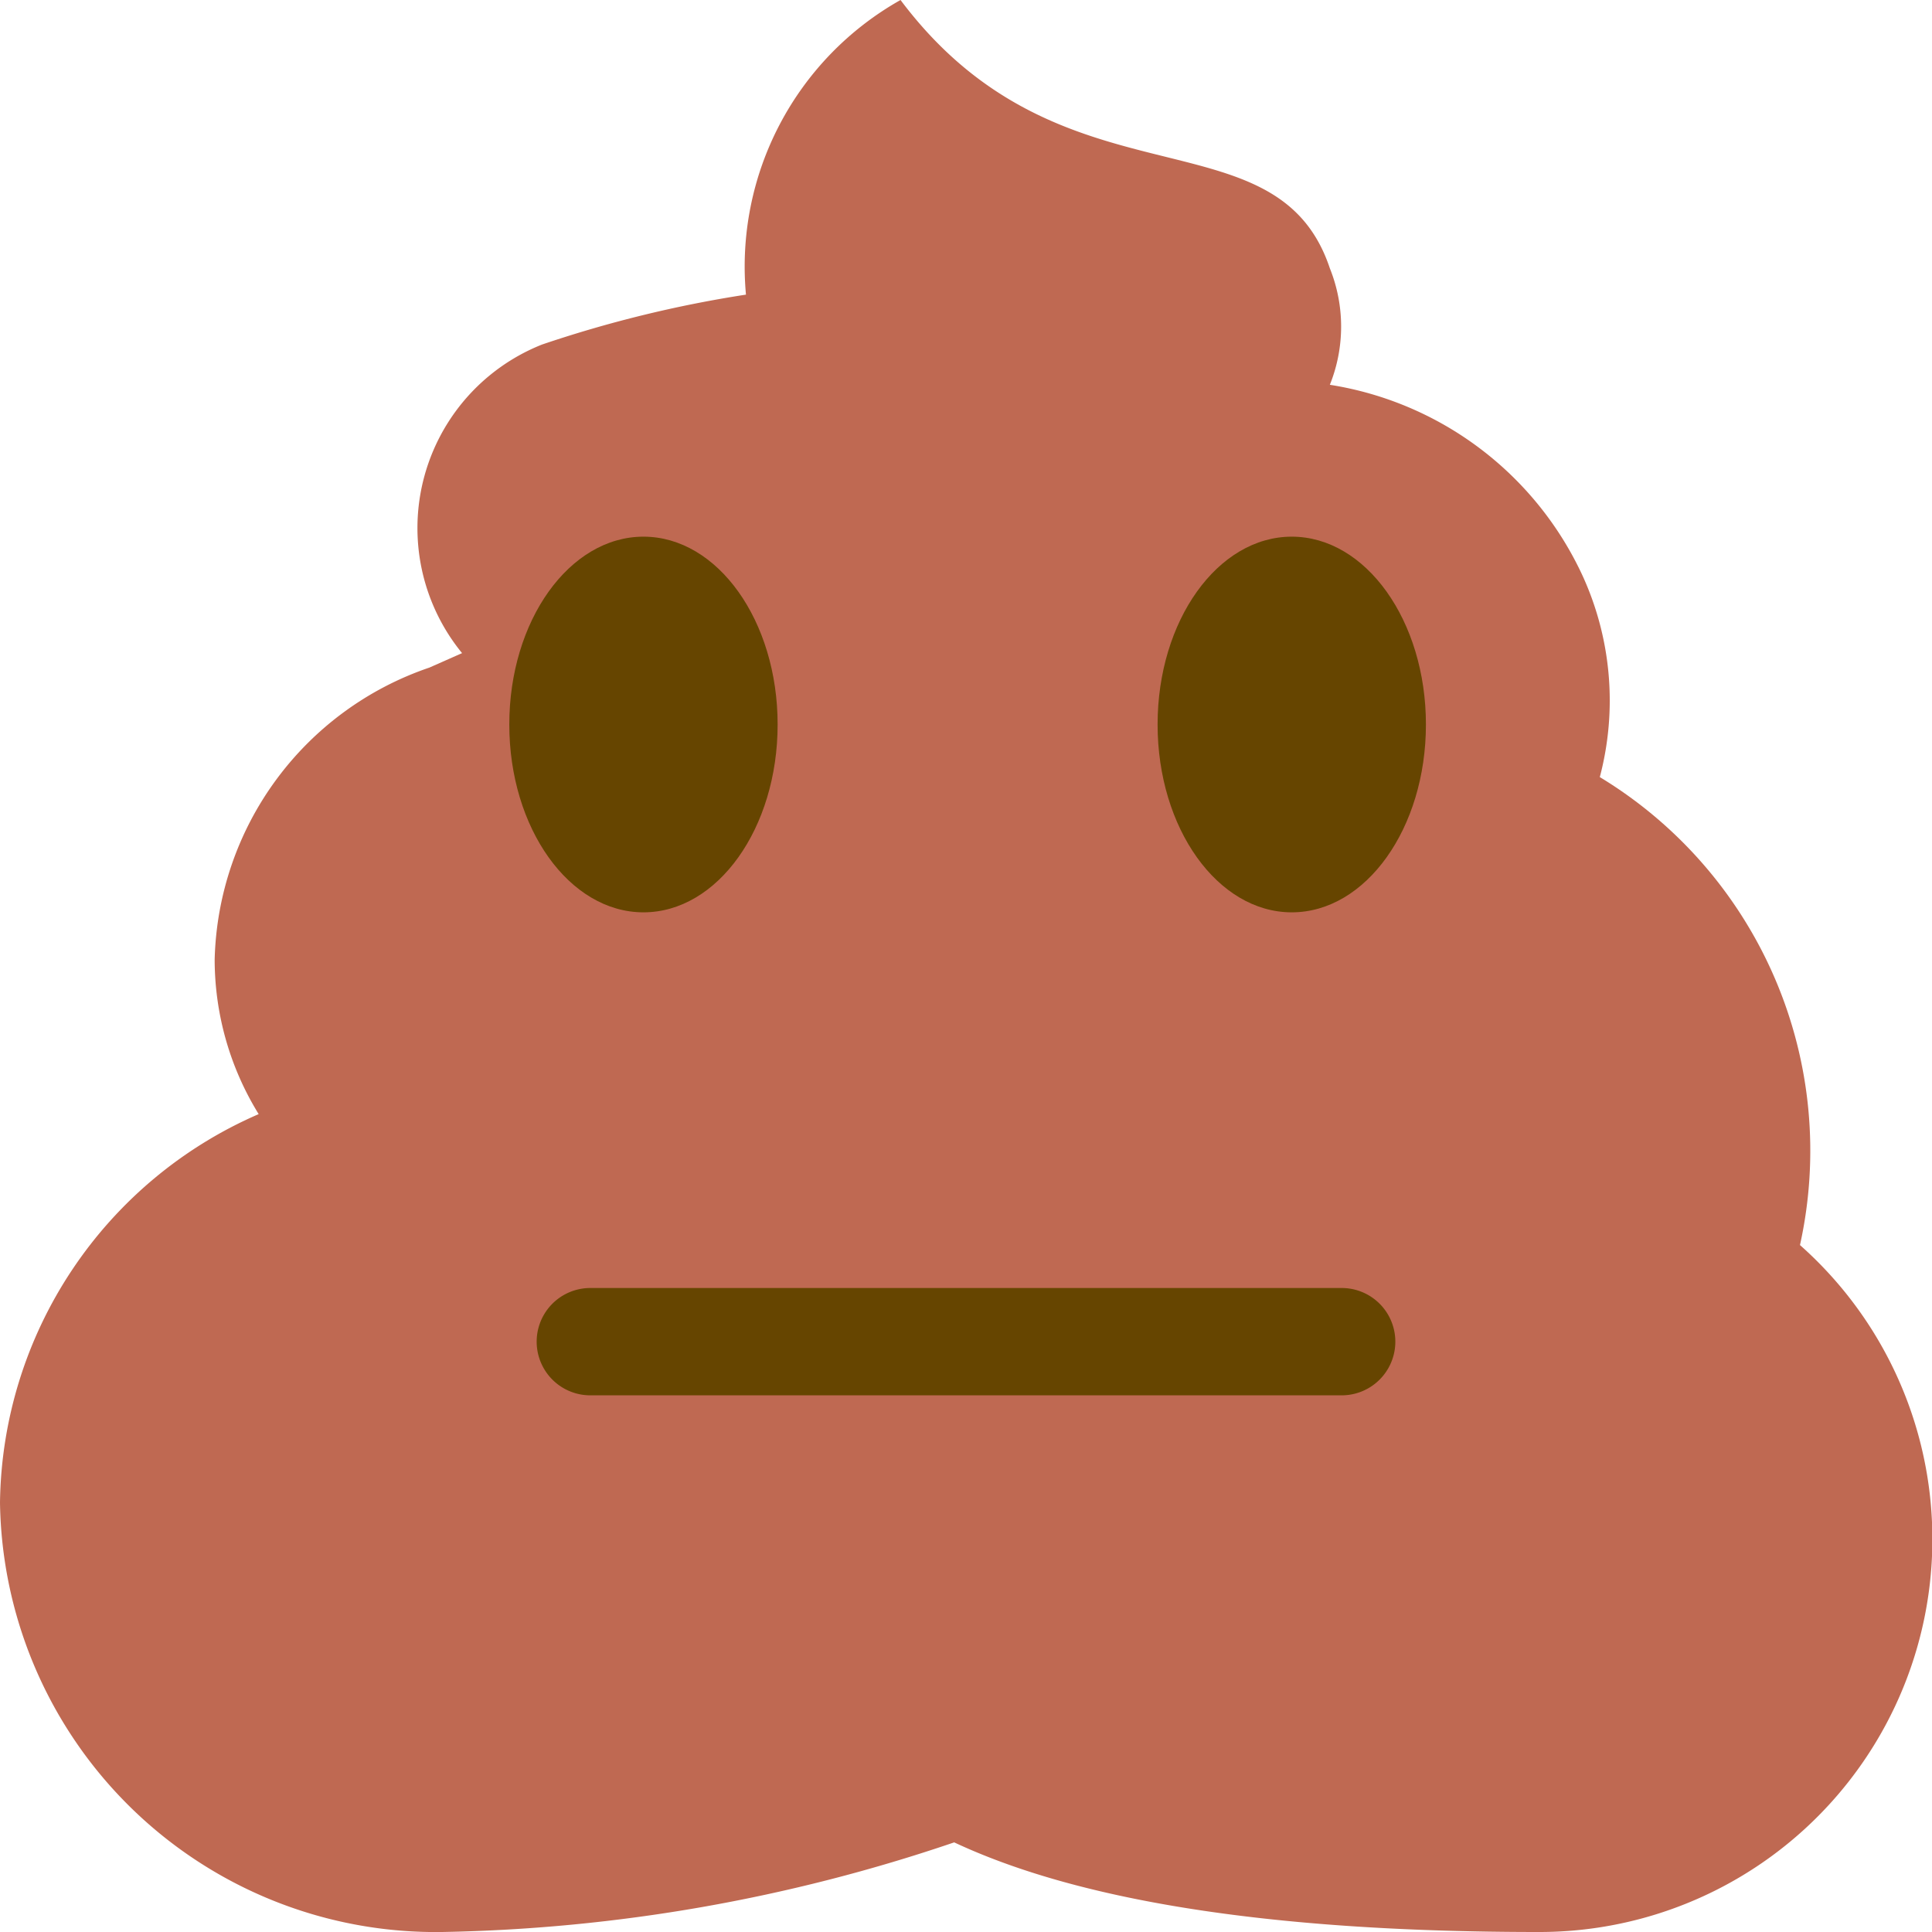 <svg id="レイヤー_1" data-name="レイヤー 1" xmlns="http://www.w3.org/2000/svg" viewBox="0 0 36 36"><defs><style>.cls-1{fill:#bf6952;}.cls-2{fill:#664500;}</style></defs><title>unchi</title><path class="cls-1" d="M33.54,23.2a8.14,8.14,0,0,0-3.73-8.72,5.59,5.59,0,0,0-.32-3.75,6.26,6.26,0,0,0-4.71-3.56,2.91,2.91,0,0,0,0-2.17c-1-3-5-1-8-5a5.7,5.7,0,0,0-2.88,5.49,22.52,22.52,0,0,0-3.8.93h0a3.68,3.68,0,0,0-1.49,5.75L8,12.44H8a5.9,5.9,0,0,0-4,5.44,5.49,5.49,0,0,0,.82,2.88A8,8,0,0,0,0,28a8.12,8.12,0,0,0,8.24,8,31.28,31.28,0,0,0,9.54-1.67C20,35.37,23.47,36,28.67,36a7.32,7.32,0,0,0,4.87-12.8Z"/><ellipse class="cls-2" cx="11.99" cy="13.5" rx="2.5" ry="3.5"/><ellipse class="cls-2" cx="24.07" cy="13.5" rx="2.5" ry="3.5"/><path class="cls-2" d="M25,26H11a1,1,0,0,1,0-2H25a1,1,0,0,1,0,2Z"/></svg>